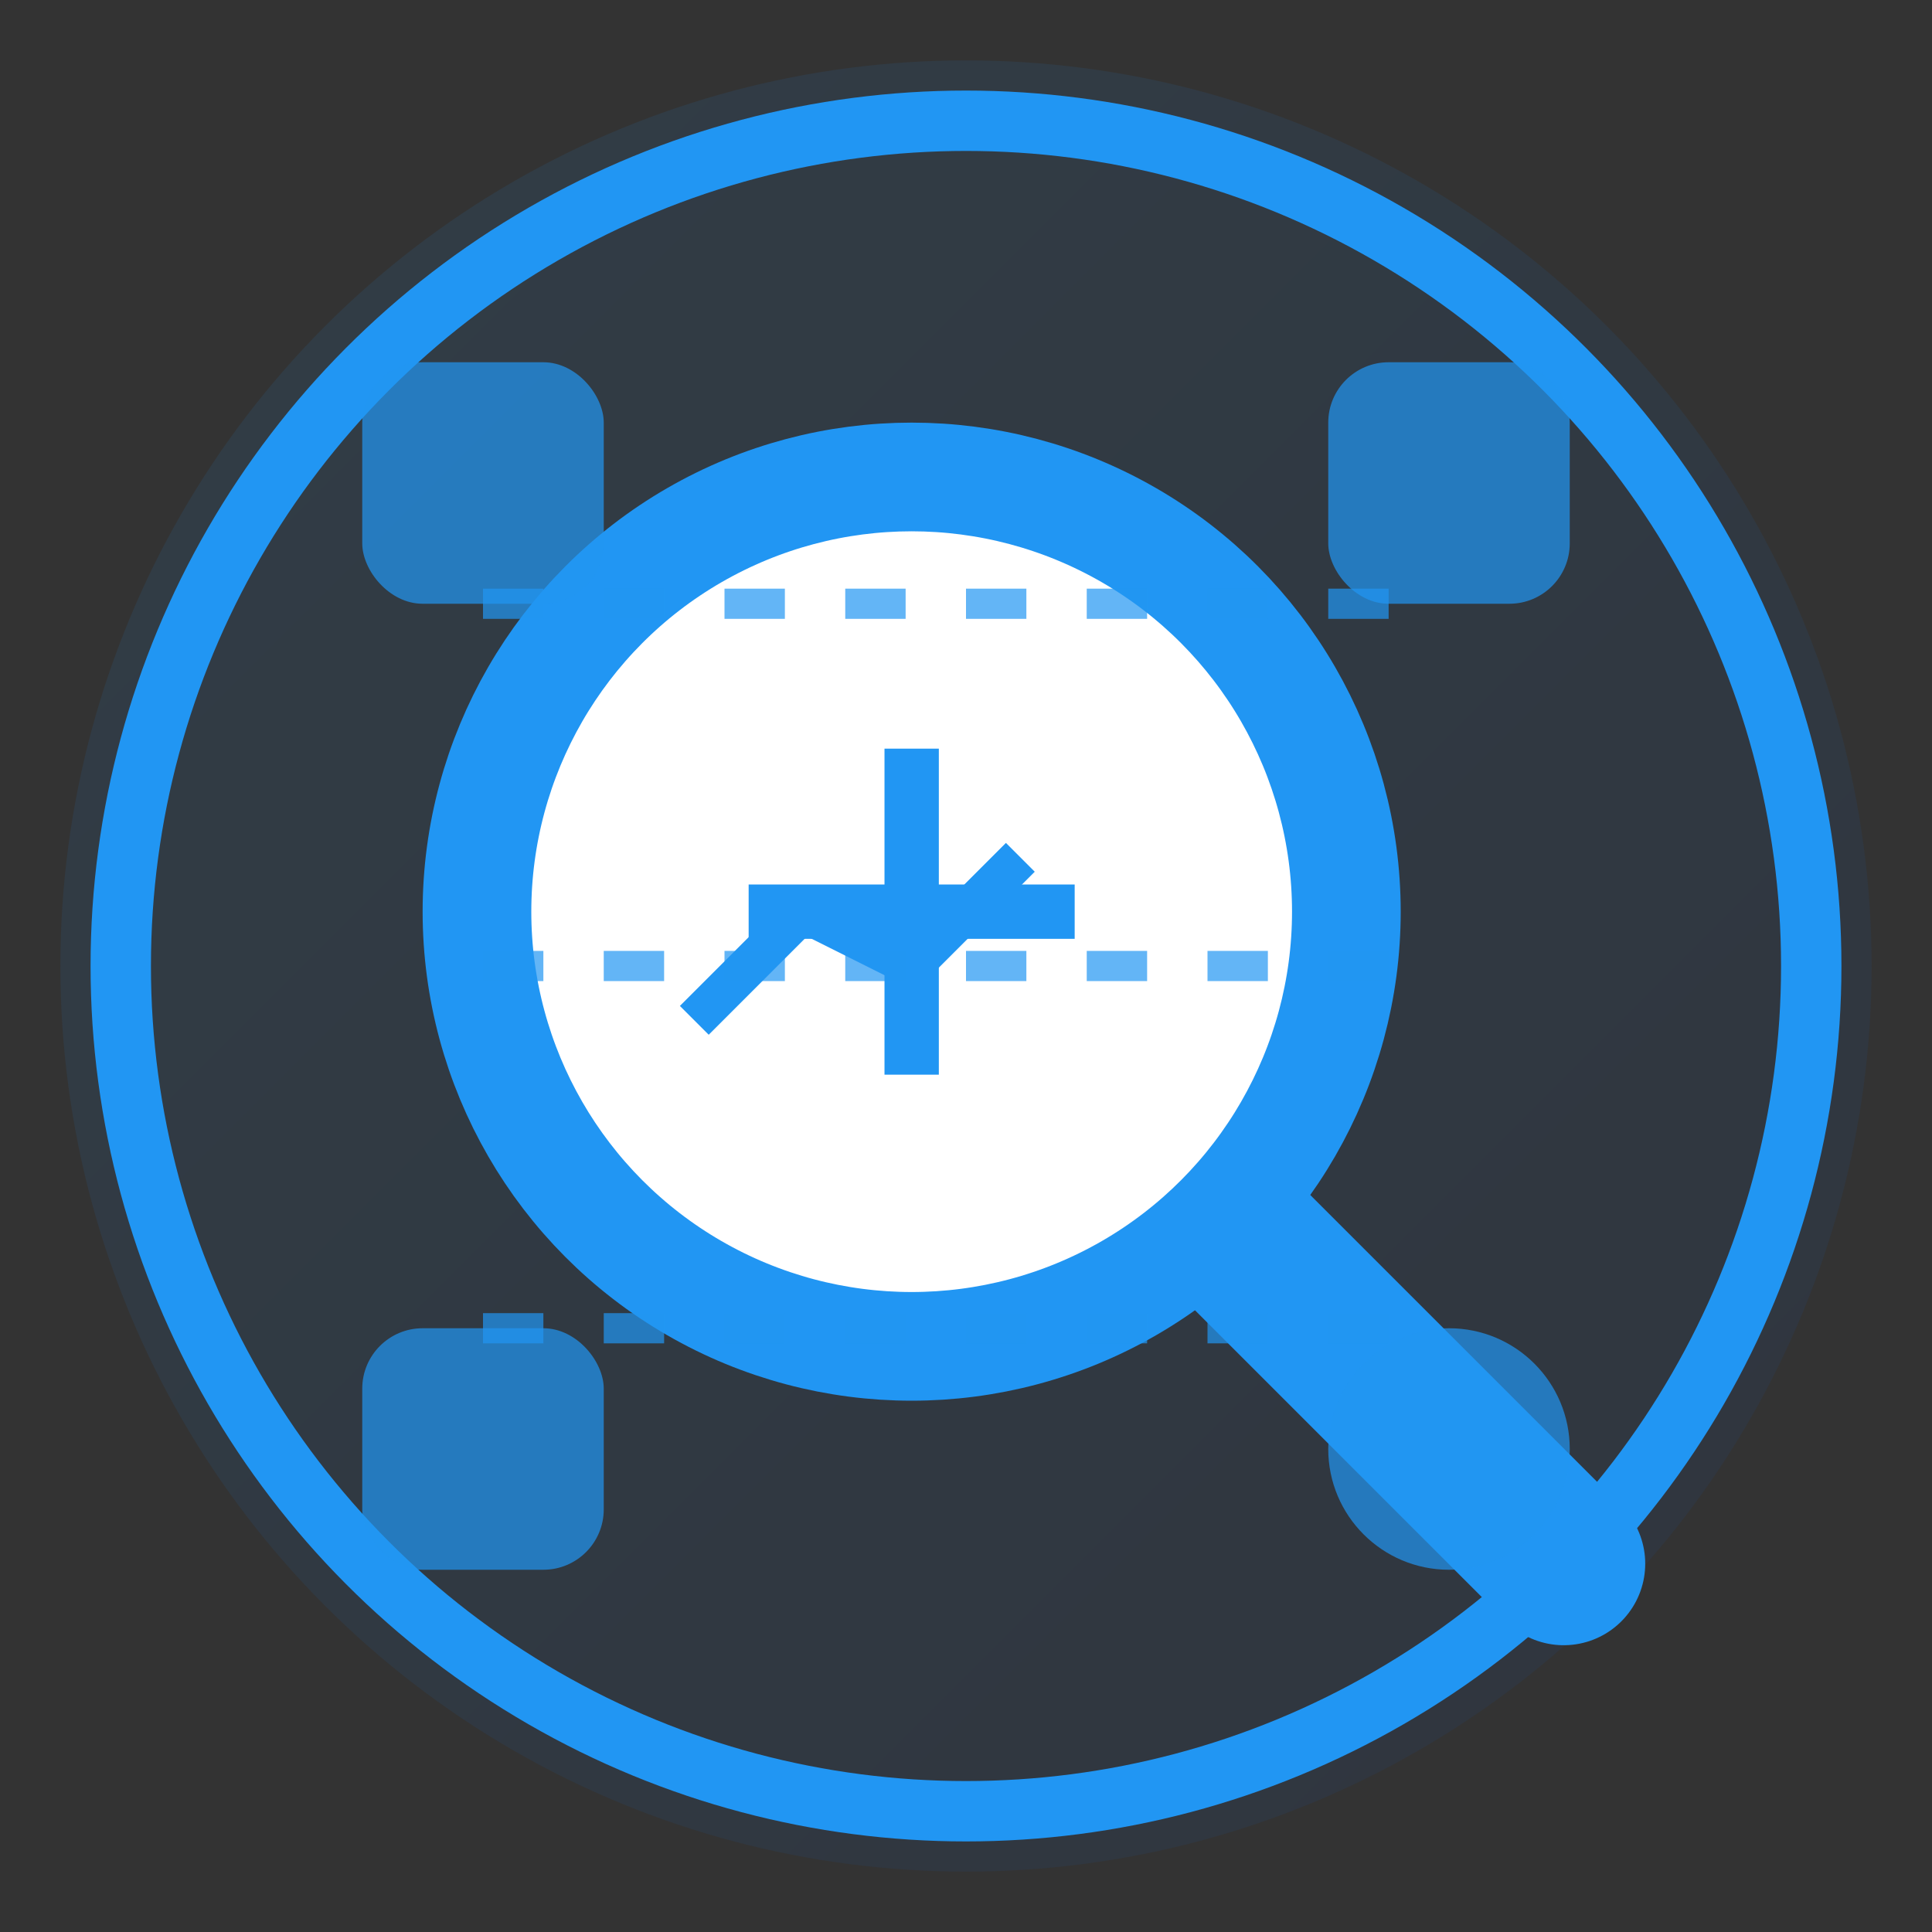 <svg xmlns="http://www.w3.org/2000/svg" width="64" height="64" viewBox="0 0 64 64">
  <rect x="0" y="0" width="64" height="64" fill="#333333" stroke="none"/>
  <defs>
    <linearGradient id="diagnoseGradient" x1="0%" y1="0%" x2="100%" y2="100%">
      <stop offset="0%" stop-color="#2196F3" />
      <stop offset="100%" stop-color="#0D47A1" />
    </linearGradient>
  </defs>

  <!-- 背景圆 -->
  <circle cx="32" cy="32" r="30" fill="url(#diagnoseGradient)" opacity="0.1" />
  <circle cx="32" cy="32" r="28" stroke="#2196F3" stroke-width="2" fill="none" />

  <!-- 放大镜 -->
  <g transform="translate(32, 32) scale(0.9) translate(-32, -32)">
    <!-- 放大镜手柄 -->
    <line x1="42" y1="42" x2="54" y2="54" stroke="#2196F3" stroke-width="6" stroke-linecap="round" />

    <!-- 放大镜框 -->
    <circle cx="30" cy="30" r="16" fill="white" stroke="#2196F3" stroke-width="4" />

    <!-- 放大镜中的数据 -->
    <line x1="24" y1="30" x2="36" y2="30" stroke="#2196F3" stroke-width="2" />
    <line x1="30" y1="24" x2="30" y2="36" stroke="#2196F3" stroke-width="2" />
    
    <!-- 图表元素 -->
    <path d="M22,34 L26,30 L30,32 L34,28" stroke="#2196F3" stroke-width="1.5" fill="none" />
  </g>

  <!-- 数据指示器 -->
  <g transform="translate(12, 12)">
    <rect x="0" y="0" width="8" height="8" fill="#2196F3" rx="2" ry="2" opacity="0.7" />
  </g>
  <g transform="translate(12, 44)">
    <rect x="0" y="0" width="8" height="8" fill="#2196F3" rx="2" ry="2" opacity="0.7" />
  </g>
  <g transform="translate(44, 12)">
    <rect x="0" y="0" width="8" height="8" fill="#2196F3" rx="2" ry="2" opacity="0.7" />
  </g>
  <g transform="translate(44, 44)">
    <circle cx="4" cy="4" r="4" fill="#2196F3" opacity="0.7" />
  </g>

  <!-- 扫描线 -->
  <line x1="16" y1="20" x2="48" y2="20" stroke="#2196F3" stroke-width="1" stroke-dasharray="2,2" opacity="0.7" />
  <line x1="16" y1="32" x2="48" y2="32" stroke="#2196F3" stroke-width="1" stroke-dasharray="2,2" opacity="0.7" />
  <line x1="16" y1="44" x2="48" y2="44" stroke="#2196F3" stroke-width="1" stroke-dasharray="2,2" opacity="0.7" />
</svg> 